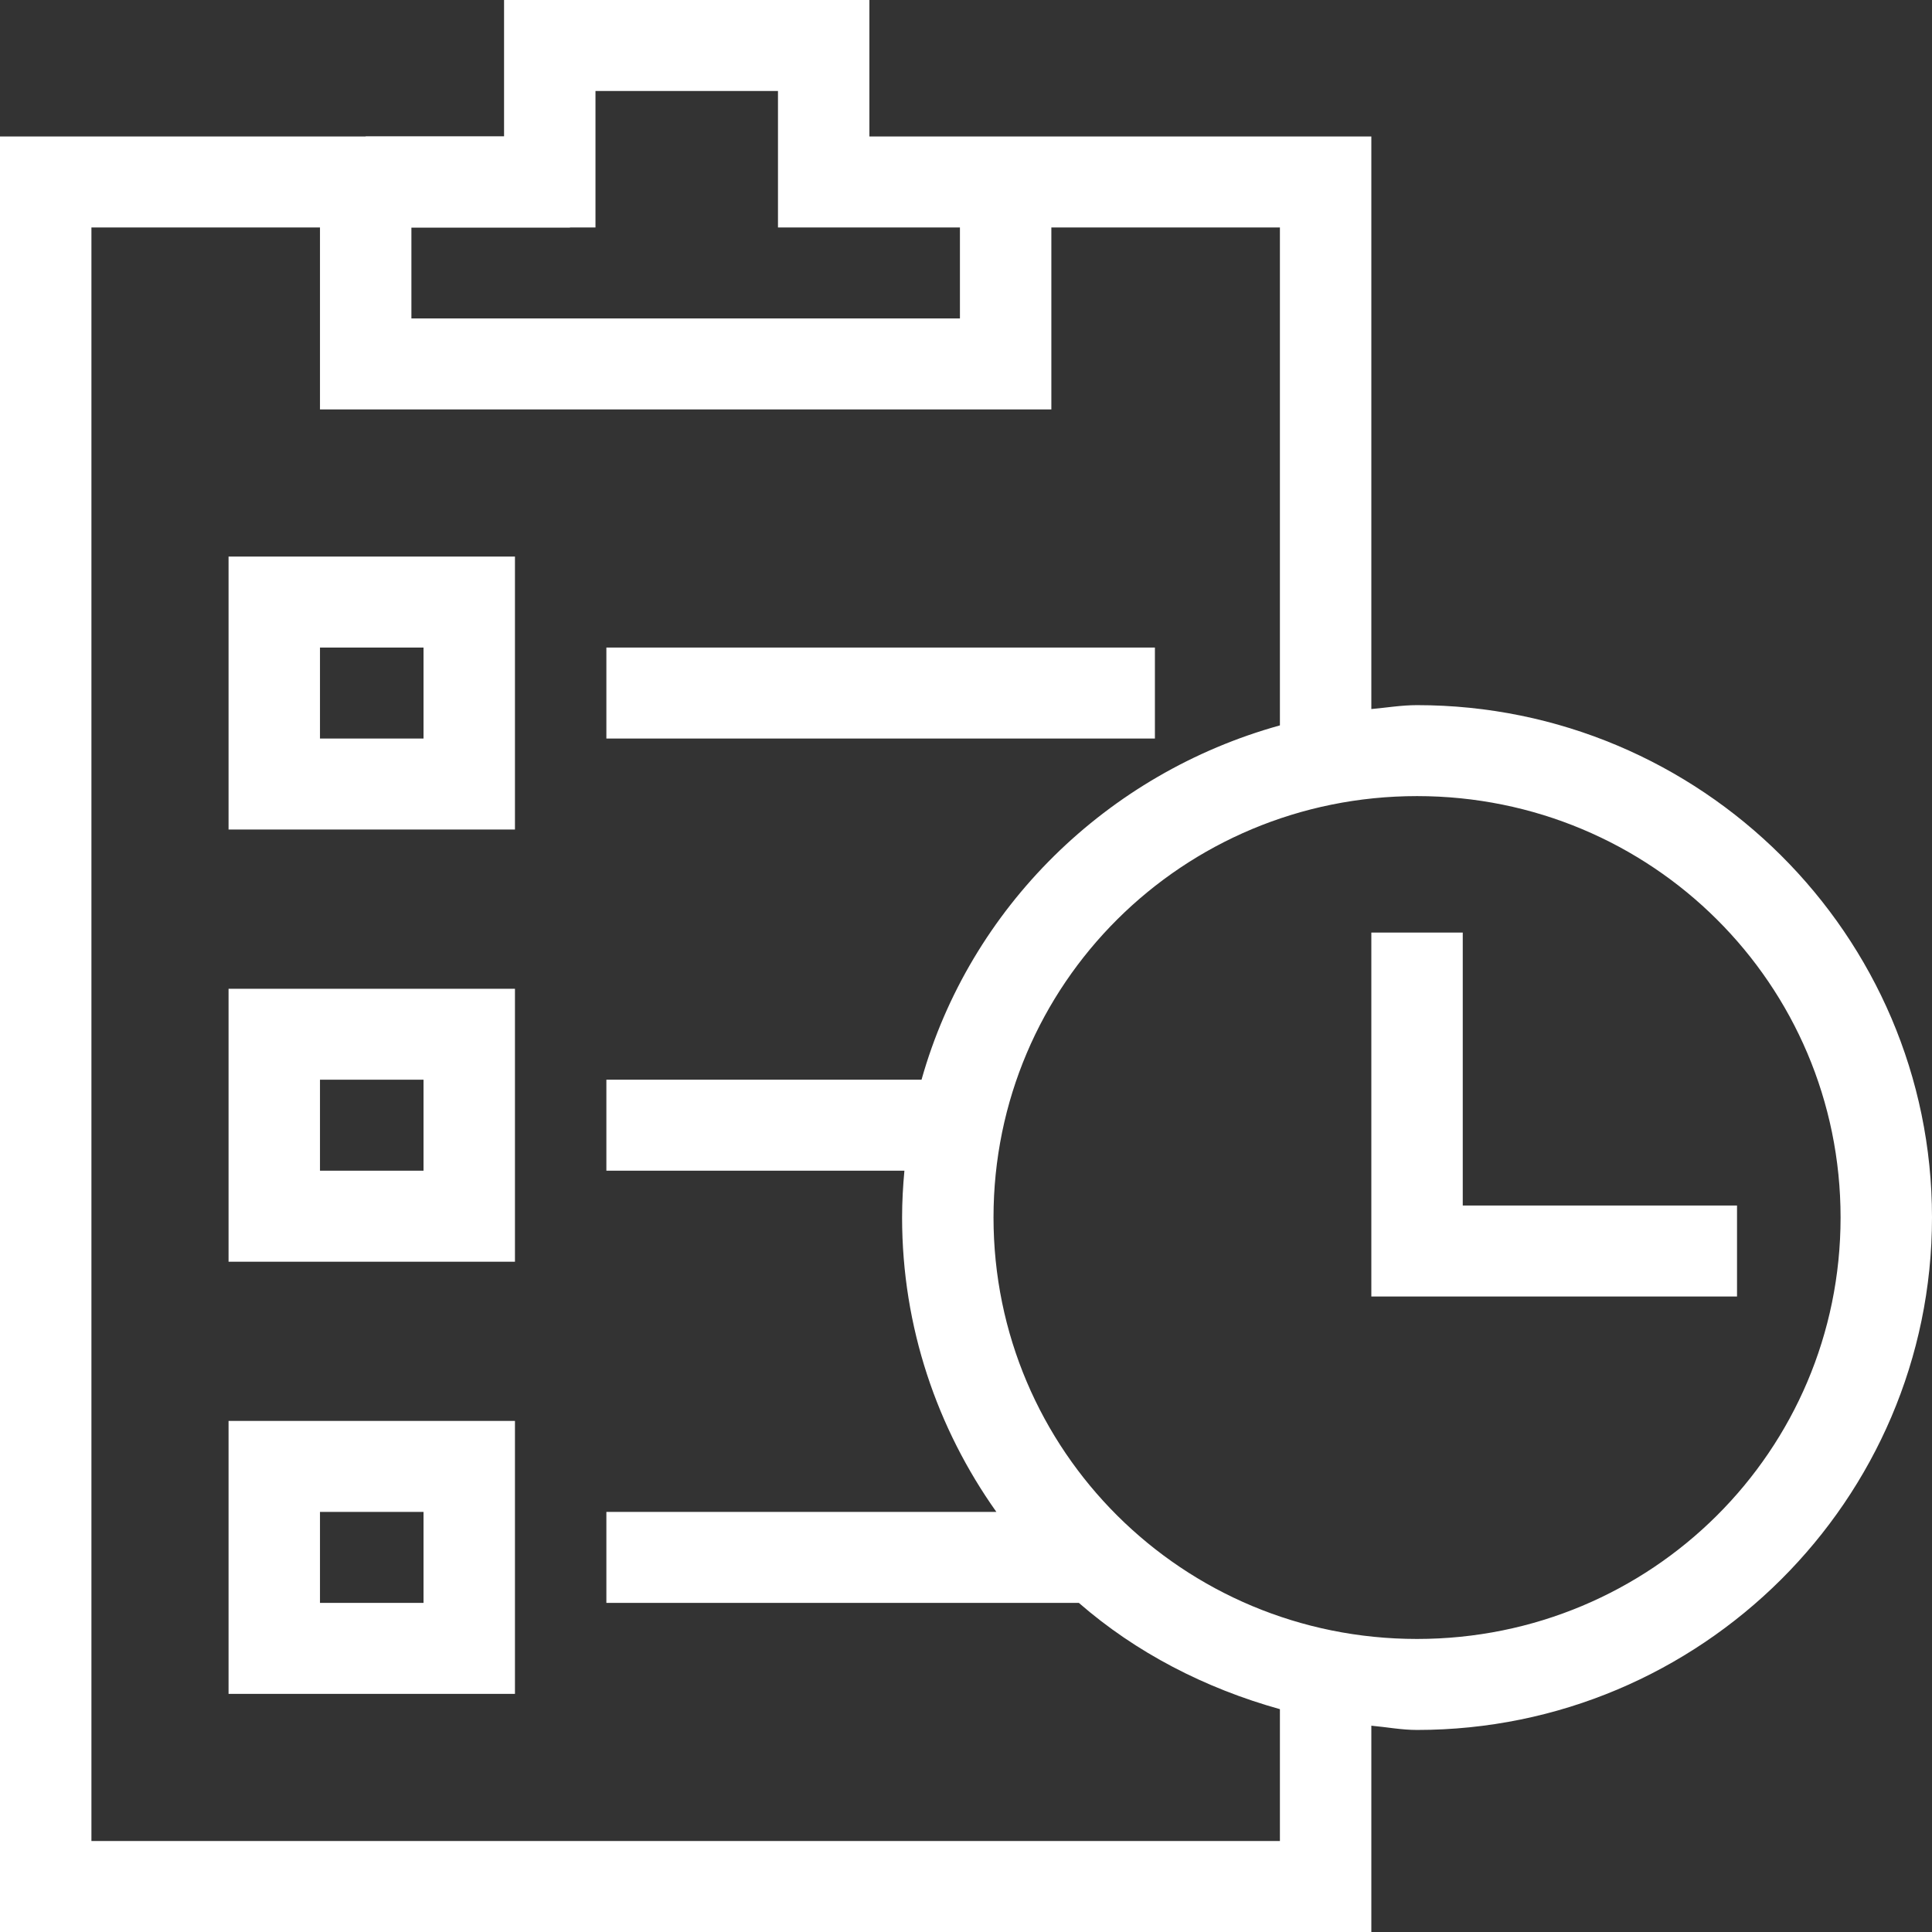 <svg width="50" height="50" viewBox="0 0 50 50" fill="none" xmlns="http://www.w3.org/2000/svg">
<rect x="0" y="0" width="50" height="50" fill="#333333" stroke="none"/>
<path d="M13.045 0V3.532C8.697 3.532 4.348 3.532 0 3.532V50H35.49V44.661C35.885 44.696 36.268 44.771 36.673 44.771C44.019 44.771 50 38.818 50 31.508C50 24.197 44.019 18.249 36.673 18.249C36.269 18.249 35.884 18.315 35.49 18.35V3.532C31.16 3.532 26.83 3.532 22.5 3.532V7.18589e-05L13.045 0ZM15.411 2.355H20.134V5.887H24.843V8.241H10.647V5.887H15.411V2.355ZM2.366 5.887H8.281V10.596H27.209V5.887H33.124V18.773C28.649 20.014 25.103 23.491 23.849 27.943H15.693V30.298H23.406C23.369 30.697 23.346 31.099 23.346 31.508C23.346 34.344 24.254 36.969 25.786 39.128H15.693V41.483H27.921C29.399 42.77 31.183 43.691 33.124 44.233V47.645H2.366V5.887ZM36.673 20.603C42.74 20.603 47.634 25.47 47.634 31.508C47.634 37.546 42.74 42.416 36.673 42.416C30.606 42.416 25.712 37.546 25.712 31.508C25.712 25.47 30.606 20.603 36.673 20.603ZM35.49 24.135V33.554H44.954V31.199H37.856V24.135H35.49Z" fill="white"/>
<path d="M9.464 3.532V5.887H14.751V3.532H9.464Z" fill="white"/>
<path d="M5.915 25.589C5.915 27.943 5.915 30.298 5.915 32.653C8.386 32.653 10.856 32.653 13.327 32.653C13.327 30.298 13.327 27.943 13.327 25.589C10.856 25.589 8.386 25.589 5.915 25.589ZM8.281 27.943C9.174 27.943 10.068 27.943 10.961 27.943C10.961 28.728 10.961 29.513 10.961 30.298C10.068 30.298 9.174 30.298 8.281 30.298C8.281 29.513 8.281 28.728 8.281 27.943Z" fill="white"/>
<path d="M5.915 14.404C5.915 16.759 5.915 19.113 5.915 21.468C8.386 21.468 10.856 21.468 13.327 21.468C13.327 19.113 13.327 16.759 13.327 14.404C10.856 14.404 8.386 14.404 5.915 14.404ZM8.281 16.759C9.174 16.759 10.068 16.759 10.961 16.759C10.961 17.544 10.961 18.328 10.961 19.113C10.068 19.113 9.174 19.113 8.281 19.113C8.281 18.328 8.281 17.544 8.281 16.759Z" fill="white"/>
<path d="M5.915 36.773C5.915 39.128 5.915 41.483 5.915 43.837C8.386 43.837 10.856 43.837 13.327 43.837C13.327 41.483 13.327 39.128 13.327 36.773C10.856 36.773 8.386 36.773 5.915 36.773ZM8.281 39.128C9.174 39.128 10.068 39.128 10.961 39.128C10.961 39.913 10.961 40.698 10.961 41.483C10.068 41.483 9.174 41.483 8.281 41.483C8.281 40.698 8.281 39.913 8.281 39.128Z" fill="white"/>
<path d="M15.693 16.759C15.693 17.543 15.693 18.328 15.693 19.113C20.425 19.113 25.157 19.113 29.889 19.113C29.889 18.328 29.889 17.543 29.889 16.759C25.157 16.759 20.425 16.759 15.693 16.759Z" fill="white"/>
</svg>
